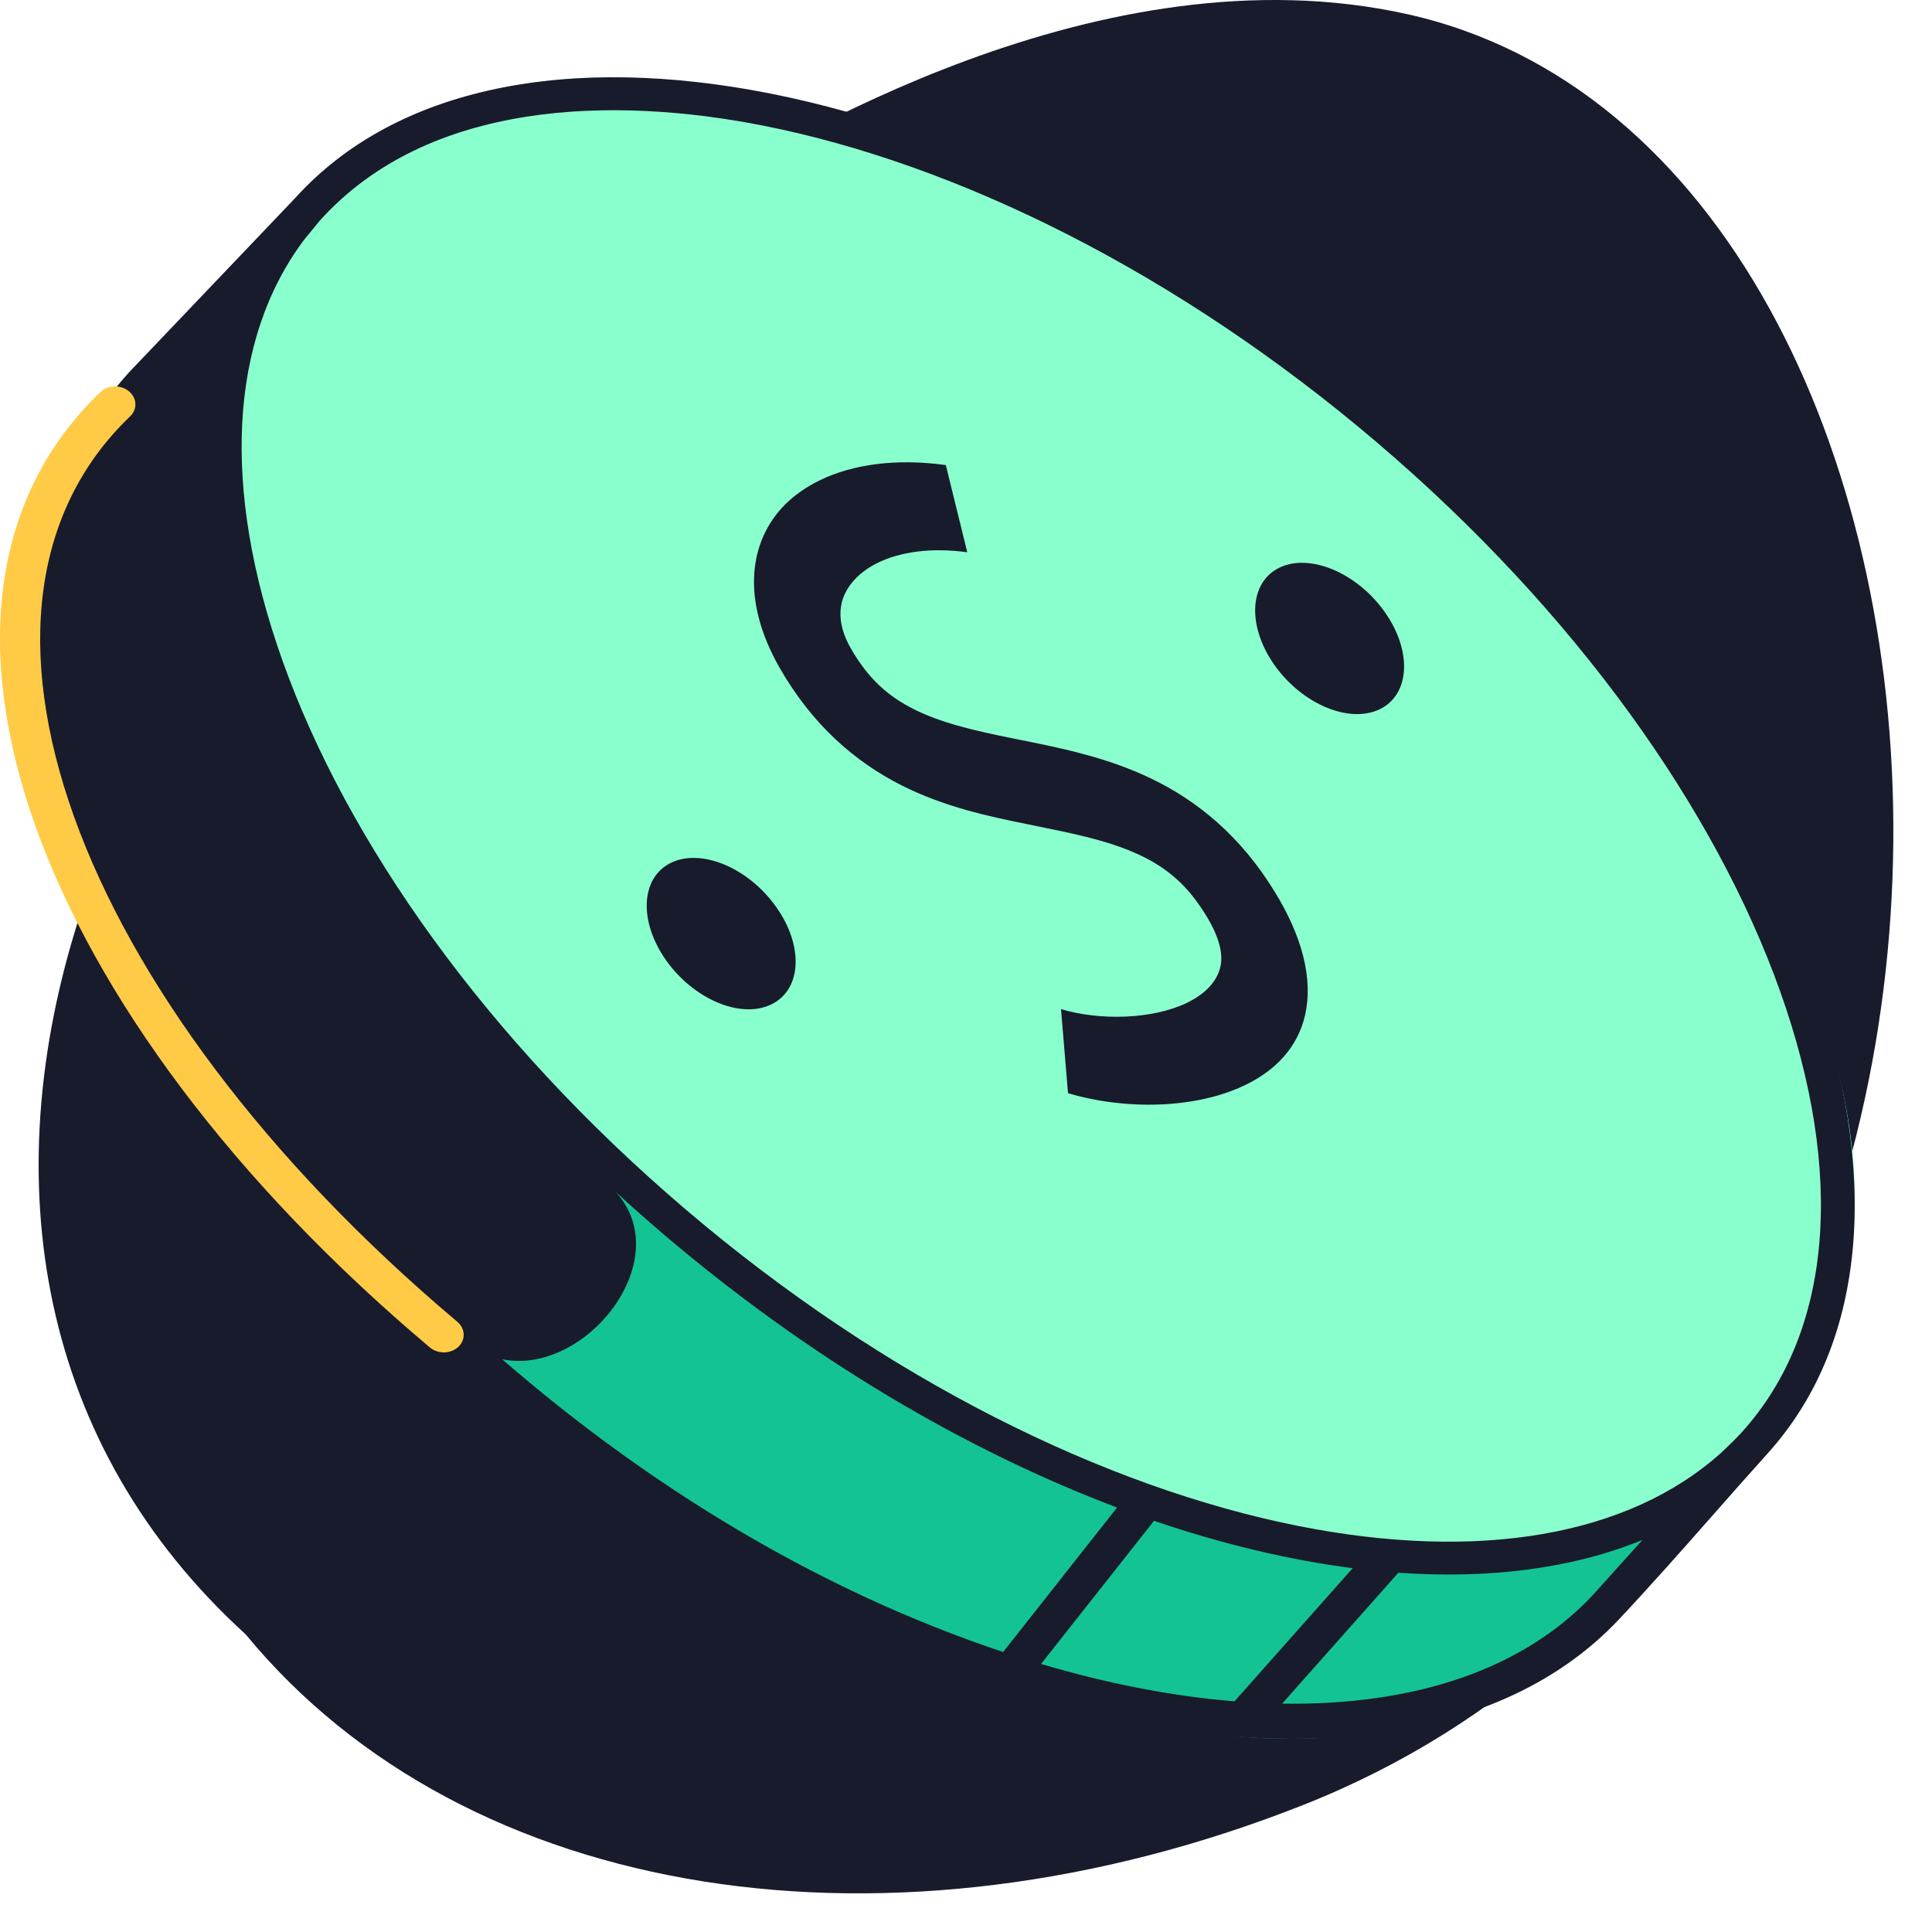 <svg width="50" height="50" viewBox="0 0 50 50" fill="none" xmlns="http://www.w3.org/2000/svg">
  <g id="Illust / LP coin">
    <path id="Back"
      d="M6.357 42.296C12.082 49.251 23.087 50.92 33.726 46.713C54.639 38.444 52.644 3.971 36.414 0.365C28.503 -1.392 20.223 3.68 17.685 5.234C1.777 14.979 -4.342 32.549 6.357 42.296Z"
      fill="#181B2B" />
    <path id="color"
      d="M44.126 38.983C44.315 38.761 44.494 38.537 44.663 38.31C59.737 25.284 19.542 -9.123 7.578 5.592C7.578 5.592 4.404 8.803 3.599 9.596C-2.619 15.722 2.706 23.889 15.451 33.538C22.277 38.706 33.3 50.805 44.126 38.983Z"
      fill="#8AFFCE" />
    <path id="Vector 3826"
      d="M43.52 39.83C43.647 39.66 43.462 39.421 43.267 39.507C34.721 43.261 22.79 36.771 15.302 29.16C15.217 29.074 15.079 29.078 15 29.171C14.369 29.915 11.854 32.873 11.138 33.675C11.062 33.76 11.052 33.875 11.136 33.952C12.983 35.645 33.184 53.621 43.52 39.83Z"
      fill="#14C393" />
    <path id="Union" fill-rule="evenodd" clip-rule="evenodd"
      d="M45.748 37.613C51.008 31.78 46.739 19.78 36.213 10.812C25.689 1.845 12.896 -0.697 7.634 5.131L3.339 9.636C0.592 12.674 0.38 17.144 2.102 21.881C3.827 26.627 7.519 31.733 12.753 36.179C16.99 39.779 21.677 42.355 26.117 43.762C27.135 44.081 28.166 44.355 29.215 44.562C34.414 45.588 39.118 44.854 41.887 41.921C42.719 41.036 43.524 40.124 44.328 39.212C44.8 38.677 45.271 38.142 45.748 37.613ZM44.538 37.602C42.136 39.757 38.257 40.416 33.606 39.493C28.608 38.5 22.912 35.703 17.742 31.298C12.573 26.893 8.973 21.771 7.306 17.084C5.734 12.667 5.922 8.799 7.874 6.2L8.277 5.71C11.091 2.581 15.888 2.484 19.773 3.256C24.771 4.248 30.467 7.046 35.636 11.451C40.806 15.855 44.406 20.978 46.073 25.664C47.75 30.377 47.423 34.463 45.09 37.052C44.916 37.245 44.728 37.424 44.538 37.602ZM12.997 35.178C16.77 38.453 21.164 41.153 25.961 42.754L28.91 39.015C25.005 37.541 20.94 35.152 17.166 31.937C16.745 31.578 16.334 31.214 15.933 30.846C17.541 32.597 15.155 35.615 12.997 35.178ZM35.008 40.584C33.364 40.373 31.635 39.962 29.866 39.358L26.943 43.063C27.775 43.31 28.595 43.513 29.398 43.671C30.273 43.844 31.125 43.964 31.949 44.03L35.008 40.584ZM36.19 40.702C38.547 40.868 40.699 40.594 42.509 39.852L41.216 41.287C39.407 43.216 36.582 44.144 33.181 44.09L36.19 40.702ZM20.306 13.069C20.56 12.814 20.866 12.601 21.214 12.431C22.079 12.009 23.213 11.861 24.478 12.036L25.033 14.292C24.083 14.163 23.291 14.287 22.725 14.561C22.499 14.672 22.307 14.807 22.158 14.958C21.646 15.473 21.636 16.109 22.018 16.778C22.482 17.59 23.009 18.029 23.631 18.344C24.334 18.701 25.153 18.895 26.174 19.102L26.398 19.147C27.299 19.327 28.357 19.539 29.362 19.957C30.515 20.432 31.694 21.218 32.663 22.584C33.523 23.801 33.923 24.941 33.831 25.919C33.743 26.866 33.21 27.498 32.558 27.9C32.454 27.965 32.345 28.024 32.23 28.079C30.956 28.697 29.127 28.736 27.64 28.291L27.459 26.116C28.464 26.417 29.824 26.385 30.723 25.951C30.797 25.915 30.869 25.873 30.938 25.832C31.366 25.565 31.57 25.236 31.603 24.899C31.63 24.59 31.534 24.124 31.009 23.383C30.541 22.724 29.988 22.326 29.269 22.029C28.551 21.73 27.761 21.569 26.819 21.377L26.578 21.328C25.601 21.131 24.439 20.884 23.329 20.323C22.137 19.72 21.026 18.769 20.174 17.278C19.148 15.477 19.414 13.975 20.306 13.069ZM33.112 14.691C32.325 15.071 32.27 16.203 32.985 17.215C33.704 18.226 34.92 18.735 35.708 18.355C36.495 17.973 36.552 16.845 35.834 15.834C35.116 14.822 33.899 14.311 33.112 14.691ZM17.239 24.854C16.524 23.842 16.578 22.712 17.366 22.329C18.15 21.947 19.372 22.459 20.088 23.473C20.806 24.484 20.749 25.614 19.961 25.994C19.174 26.377 17.957 25.865 17.239 24.854Z"
      fill="#181B2B" />
    <path id="accent" fill-rule="evenodd" clip-rule="evenodd"
      d="M3.335 10.125C3.547 10.299 3.562 10.59 3.368 10.775C0.831 13.201 0.401 16.899 1.912 21.123C3.421 25.341 6.842 30 11.836 34.208C12.045 34.385 12.056 34.676 11.859 34.859C11.662 35.042 11.333 35.047 11.124 34.871C6.032 30.581 2.495 25.792 0.921 21.391C-0.651 16.997 -0.286 12.905 2.6 10.145C2.794 9.96 3.123 9.951 3.335 10.125Z"
      fill="#FFCB47" />
  </g>
</svg>